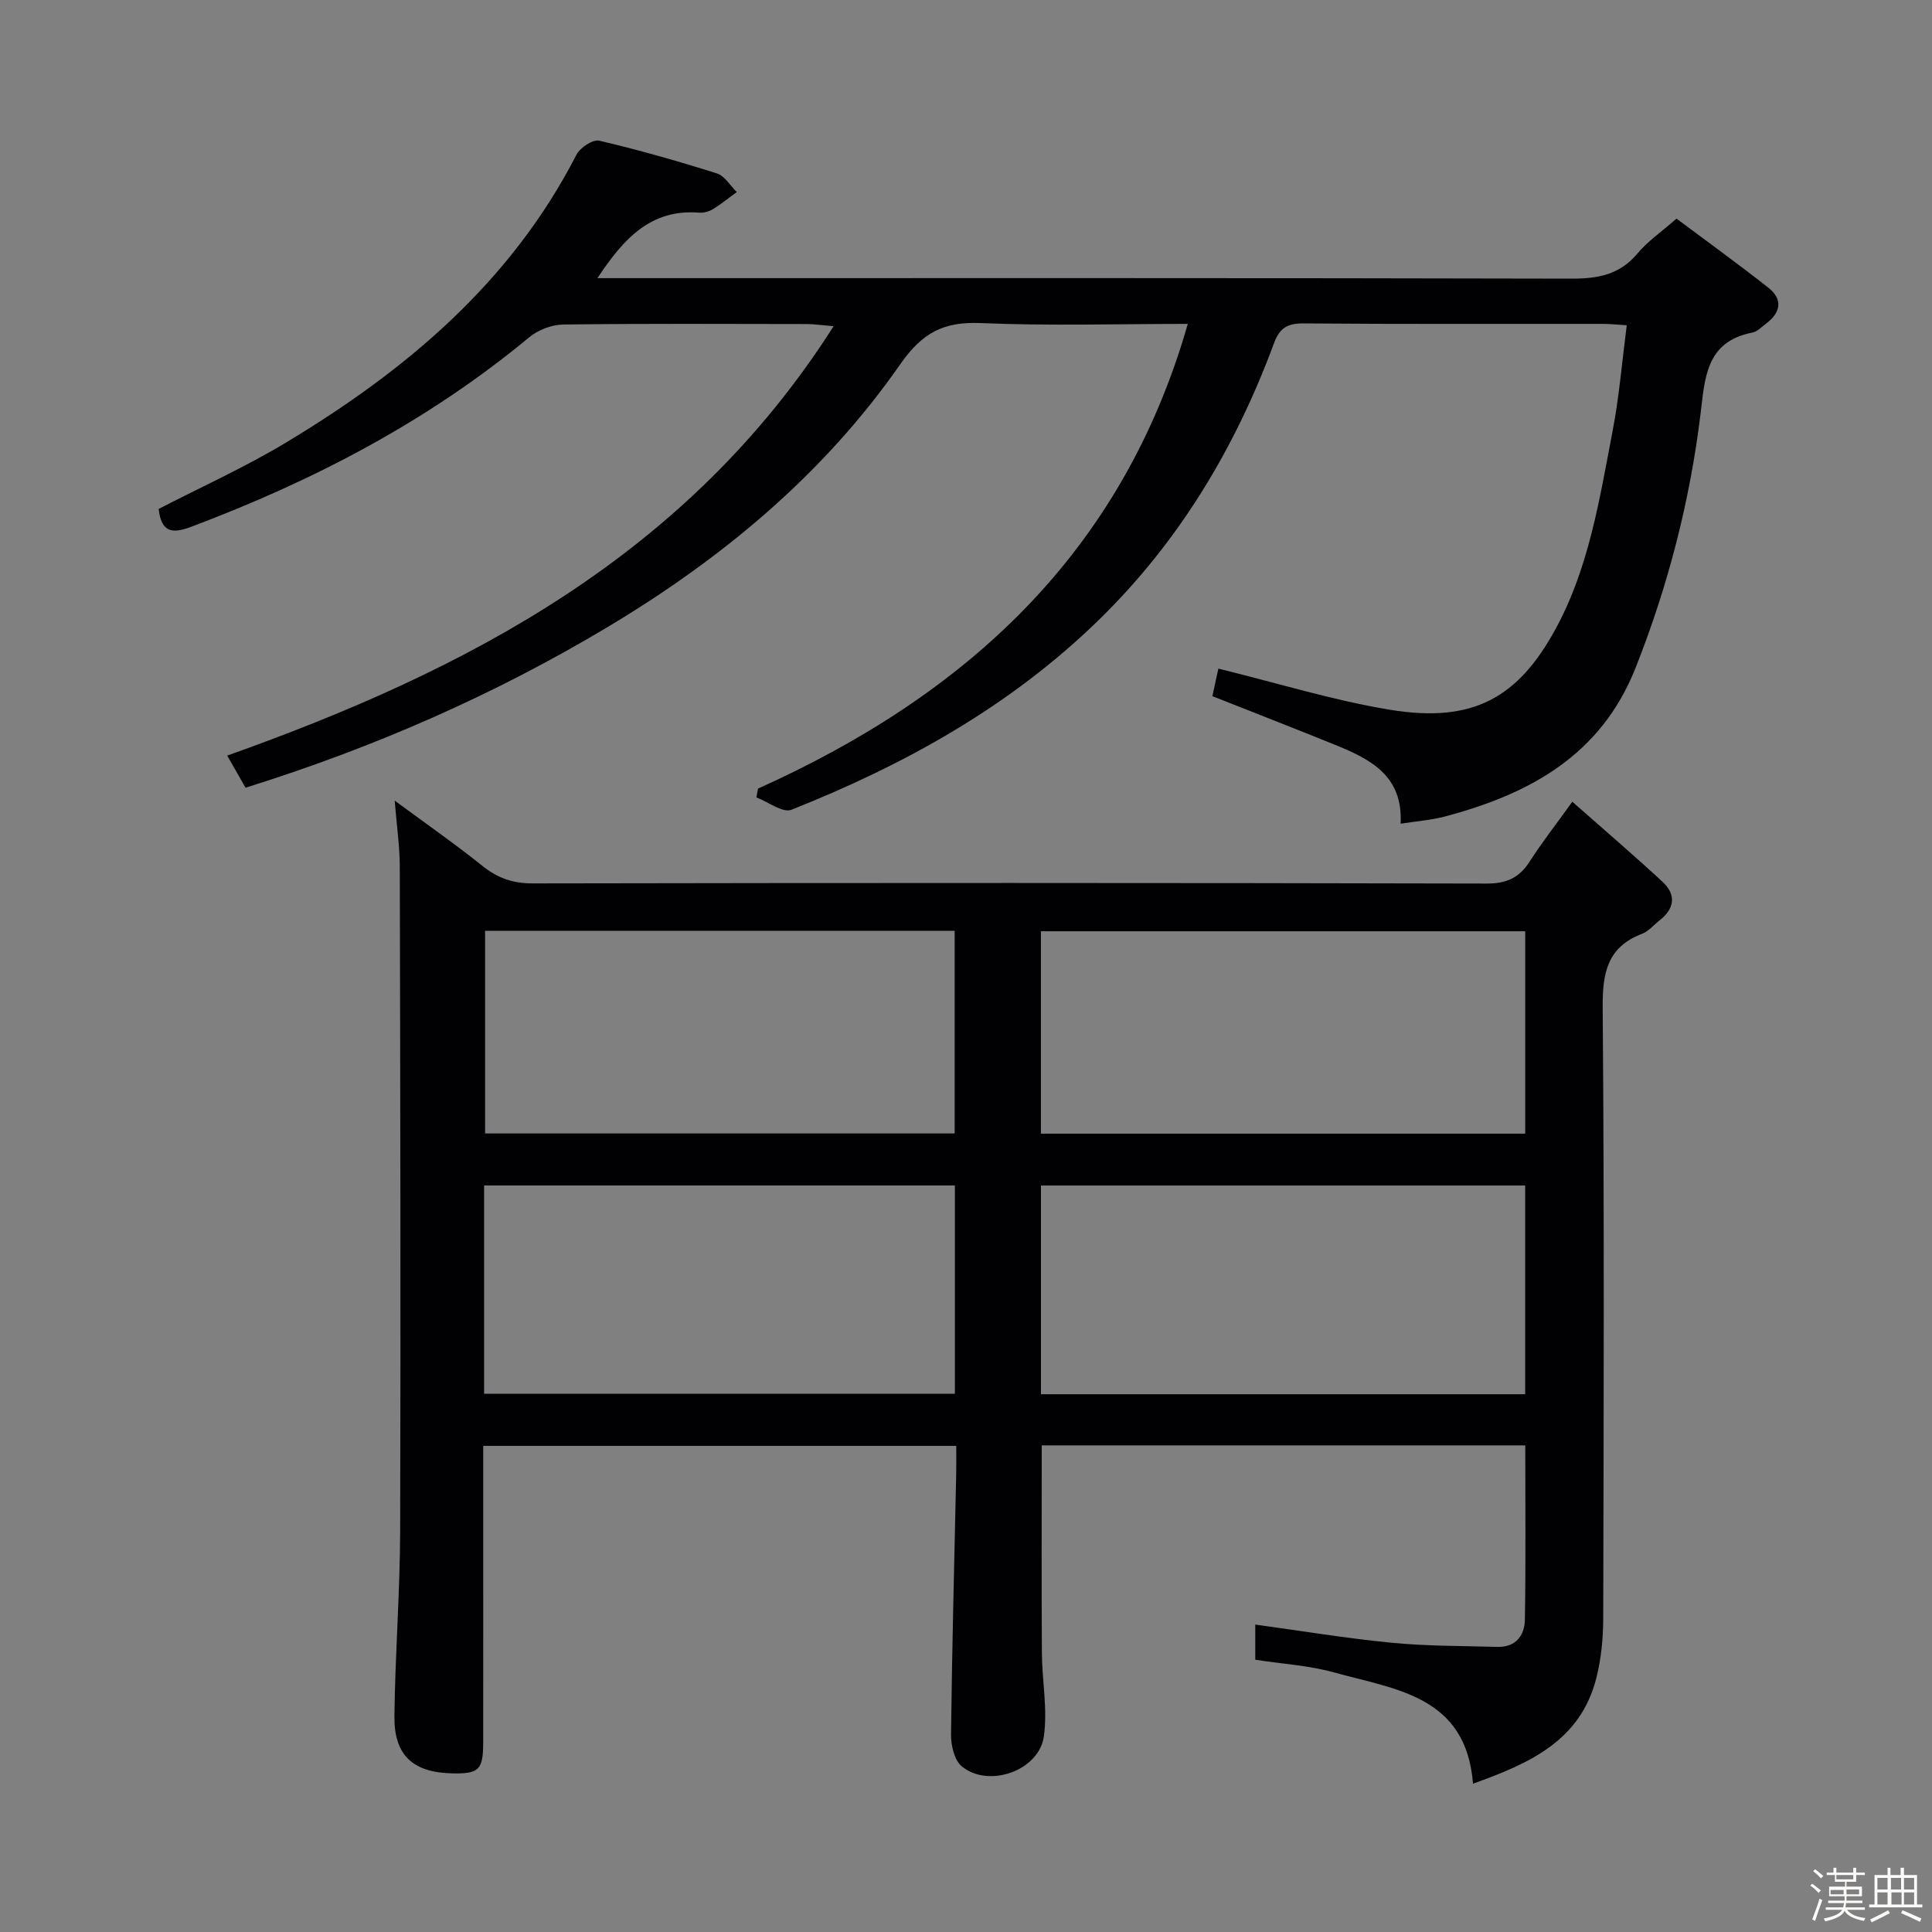 <svg enable-background="new 0 0 400 400" viewBox="0 0 400 400" xmlns="http://www.w3.org/2000/svg"><rect x="0" y="0" width="400" height="400" fill="#808080" stroke="none"/><path d="m374.8 390.4.4-.4c.7.5 1.3 1 1.8 1.4l-.5.5c-.5-.6-1.1-1.1-1.7-1.5zm1 7.3-.6-.3c.5-1.4 1.1-2.8 1.5-4.3.2.1.4.2.6.3-.5 1.3-1 2.8-1.5 4.3zm-.4-10.3.4-.4c.4.3 1 .8 1.7 1.4l-.5.5c-.4-.5-1-1-1.6-1.5zm2.5.3h1.7v-1h.6v1h3.5v-1h.6v1h1.8v.5h-1.8v1.4h-2v1h3.2v2h-3.2v.9h3.3v.5h-3.4c0 .3-.1.6-.1.9h4v.5h-3.7c.7.9 1.9 1.5 3.8 1.7-.1.2-.2.4-.3.6-2.1-.4-3.5-1.1-4-2.1-.4 1-1.8 1.7-4 2.2-.1-.2-.2-.4-.3-.6 2.1-.4 3.4-1 3.8-1.8h-3.4v-.5h3.6c.1-.3.1-.6.2-.9h-3.3v-.5h3.4c0-.3 0-.6 0-.9h-3.2v-2h3.3v-1h-2.1v-1.4h-1.7v-.5zm1.1 3.5v1h2.7c0-.3 0-.4 0-.4 0-.1 0-.2 0-.2 0-.1 0-.2 0-.3h-2.7zm1.2-3v.9h3.5v-.9zm4.7 3h-2.6v.6.4h2.6z" fill="#fcfbfa"/><path d="m393.6 386.7h.6v1.5h2.7v6.1h1.1v.6h-11v-.6h1.1v-6.1h2.7v-1.5h.6v1.5h2.1v-1.5zm-2.7 8.8.4.6c-1.2.6-2.5 1.3-3.8 1.9-.1-.2-.2-.4-.3-.6 1.2-.6 2.5-1.2 3.7-1.9zm-2.2-6.7v2.4h2.1v-2.4zm0 3v2.5h2.1v-2.5zm2.8-3v2.4h2.1v-2.4zm.1 3v2.5h2.1v-2.5h-2.2zm5.9 6.1c-1.4-.7-2.7-1.3-3.9-1.8l.3-.6c1.5.6 2.7 1.2 3.9 1.7zm-1.2-9.1h-2.1v2.4h2.1zm-2.1 3v2.5h2.1v-2.5z" fill="#fcfbfa"/><g fill="#010104"><path d="m325.53 165.99c6.61 5.84 12.76 11.09 18.68 16.58 2.91 2.69 2.49 5.58-.66 8.02-1.18.92-2.21 2.22-3.55 2.73-7.26 2.76-8.24 8.14-8.18 15.3.34 42.16.21 84.33.11 126.49-.01 4.12-.42 8.34-1.43 12.32-3.29 13-13.85 17.69-25.53 21.86-1.43-18.22-16.05-19.48-28.63-23-5.22-1.46-10.76-1.78-16.45-2.66 0-2.4 0-4.8 0-7.28 9.57 1.31 18.85 2.85 28.19 3.76 7.27.71 14.62.65 21.93.86 3.77.11 5.65-2.33 5.7-5.62.2-11.95.08-23.9.08-36.1-33.53 0-66.78 0-100.11 0 0 14.46-.06 28.72.03 42.98.04 5.77 1.21 11.65.41 17.27-1.01 7.14-11.5 10.79-17.02 6.18-1.53-1.28-2.22-4.35-2.2-6.59.21-17.98.68-35.95 1.07-53.93.04-1.82.01-3.63.01-5.81-32.63 0-65 0-97.93 0v13.94c0 15.83.01 31.66-.01 47.5-.01 5.62-.89 6.47-6.31 6.37-8.22-.16-12.17-3.7-12.07-11.88.15-12.81 1.15-25.61 1.19-38.42.13-45.83.02-91.66-.08-137.49-.01-4.12-.62-8.23-1.05-13.61 6.65 4.91 12.57 9.03 18.18 13.53 3.16 2.54 6.34 3.62 10.44 3.61 65.83-.12 131.66-.13 197.49.03 4.2.01 6.78-1.26 8.94-4.66 2.41-3.76 5.18-7.3 8.76-12.28zm-9.76 79.46c-33.79 0-67 0-100.25 0v43.21h100.25c0-14.53 0-28.77 0-43.21zm.01-10.74c0-14.12 0-27.89 0-41.9-33.52 0-66.9 0-100.27 0v41.9zm-215.55 53.85h97.47c0-14.61 0-28.84 0-43.12-32.64 0-64.98 0-97.47 0zm.2-95.85v41.96h97.22c0-14.12 0-27.98 0-41.96-32.59 0-64.82 0-97.22 0z"/><path d="m156.94 163.27c43.12-19.38 75.39-48.76 88.98-96.21-14.58 0-28.73.43-42.83-.17-7.7-.33-12.12 1.94-16.75 8.59-15.83 22.72-36.82 40.14-60.5 54.32-23.48 14.06-48.38 24.96-75 33.29-1.17-2.06-2.38-4.17-3.8-6.65 49.85-17.74 95.35-41.46 125.55-88.9-2.74-.23-4.11-.45-5.48-.45-16.83-.02-33.66-.12-50.49.1-2.38.03-5.2 1.1-7.04 2.63-20.99 17.41-44.75 29.77-70.14 39.3-3.87 1.45-6.05 1.04-6.59-3.75 8.71-4.5 17.83-8.61 26.34-13.73 24.86-14.94 46.59-33.17 60.16-59.61.75-1.46 3.38-3.21 4.69-2.91 8.21 1.92 16.33 4.24 24.38 6.78 1.62.51 2.76 2.54 4.12 3.86-1.64 1.19-3.21 2.49-4.93 3.54-.81.5-1.92.8-2.86.73-9.97-.8-15.61 5.31-21.06 13.56h6.18c65.16 0 130.31-.06 195.47.1 5.5.01 9.99-.8 13.68-5.21 2.1-2.51 4.91-4.43 8.08-7.22 6.33 4.74 12.76 9.38 18.99 14.28 3.05 2.4 2.66 5.11-.4 7.42-.93.7-1.85 1.7-2.9 1.9-9.67 1.88-9.8 9.47-10.73 16.98-2.21 18.02-6.72 35.47-13.42 52.4-7.19 18.18-22.02 26.19-39.57 30.83-2.69.71-5.52.91-9.09 1.47.54-10.01-6.36-13.41-13.66-16.37-8.29-3.36-16.63-6.6-25.31-10.04.45-2.07.89-4.1 1.24-5.7 12.03 2.94 23.65 6.56 35.54 8.52 17.3 2.85 26.57-2.62 34.25-16.68 6.94-12.71 9.13-26.96 11.82-40.96 1.37-7.12 1.96-14.4 2.94-21.97-1.99-.12-3.44-.28-4.89-.28-20.66-.02-41.33.07-61.99-.1-3.34-.03-4.97.9-6.15 4.09-8.01 21.65-19.62 41.04-36.26 57.29-18.3 17.86-40.14 29.98-63.65 39.31-1.8.71-4.81-1.63-7.26-2.56.1-.59.22-1.2.34-1.82z"/></g></svg>